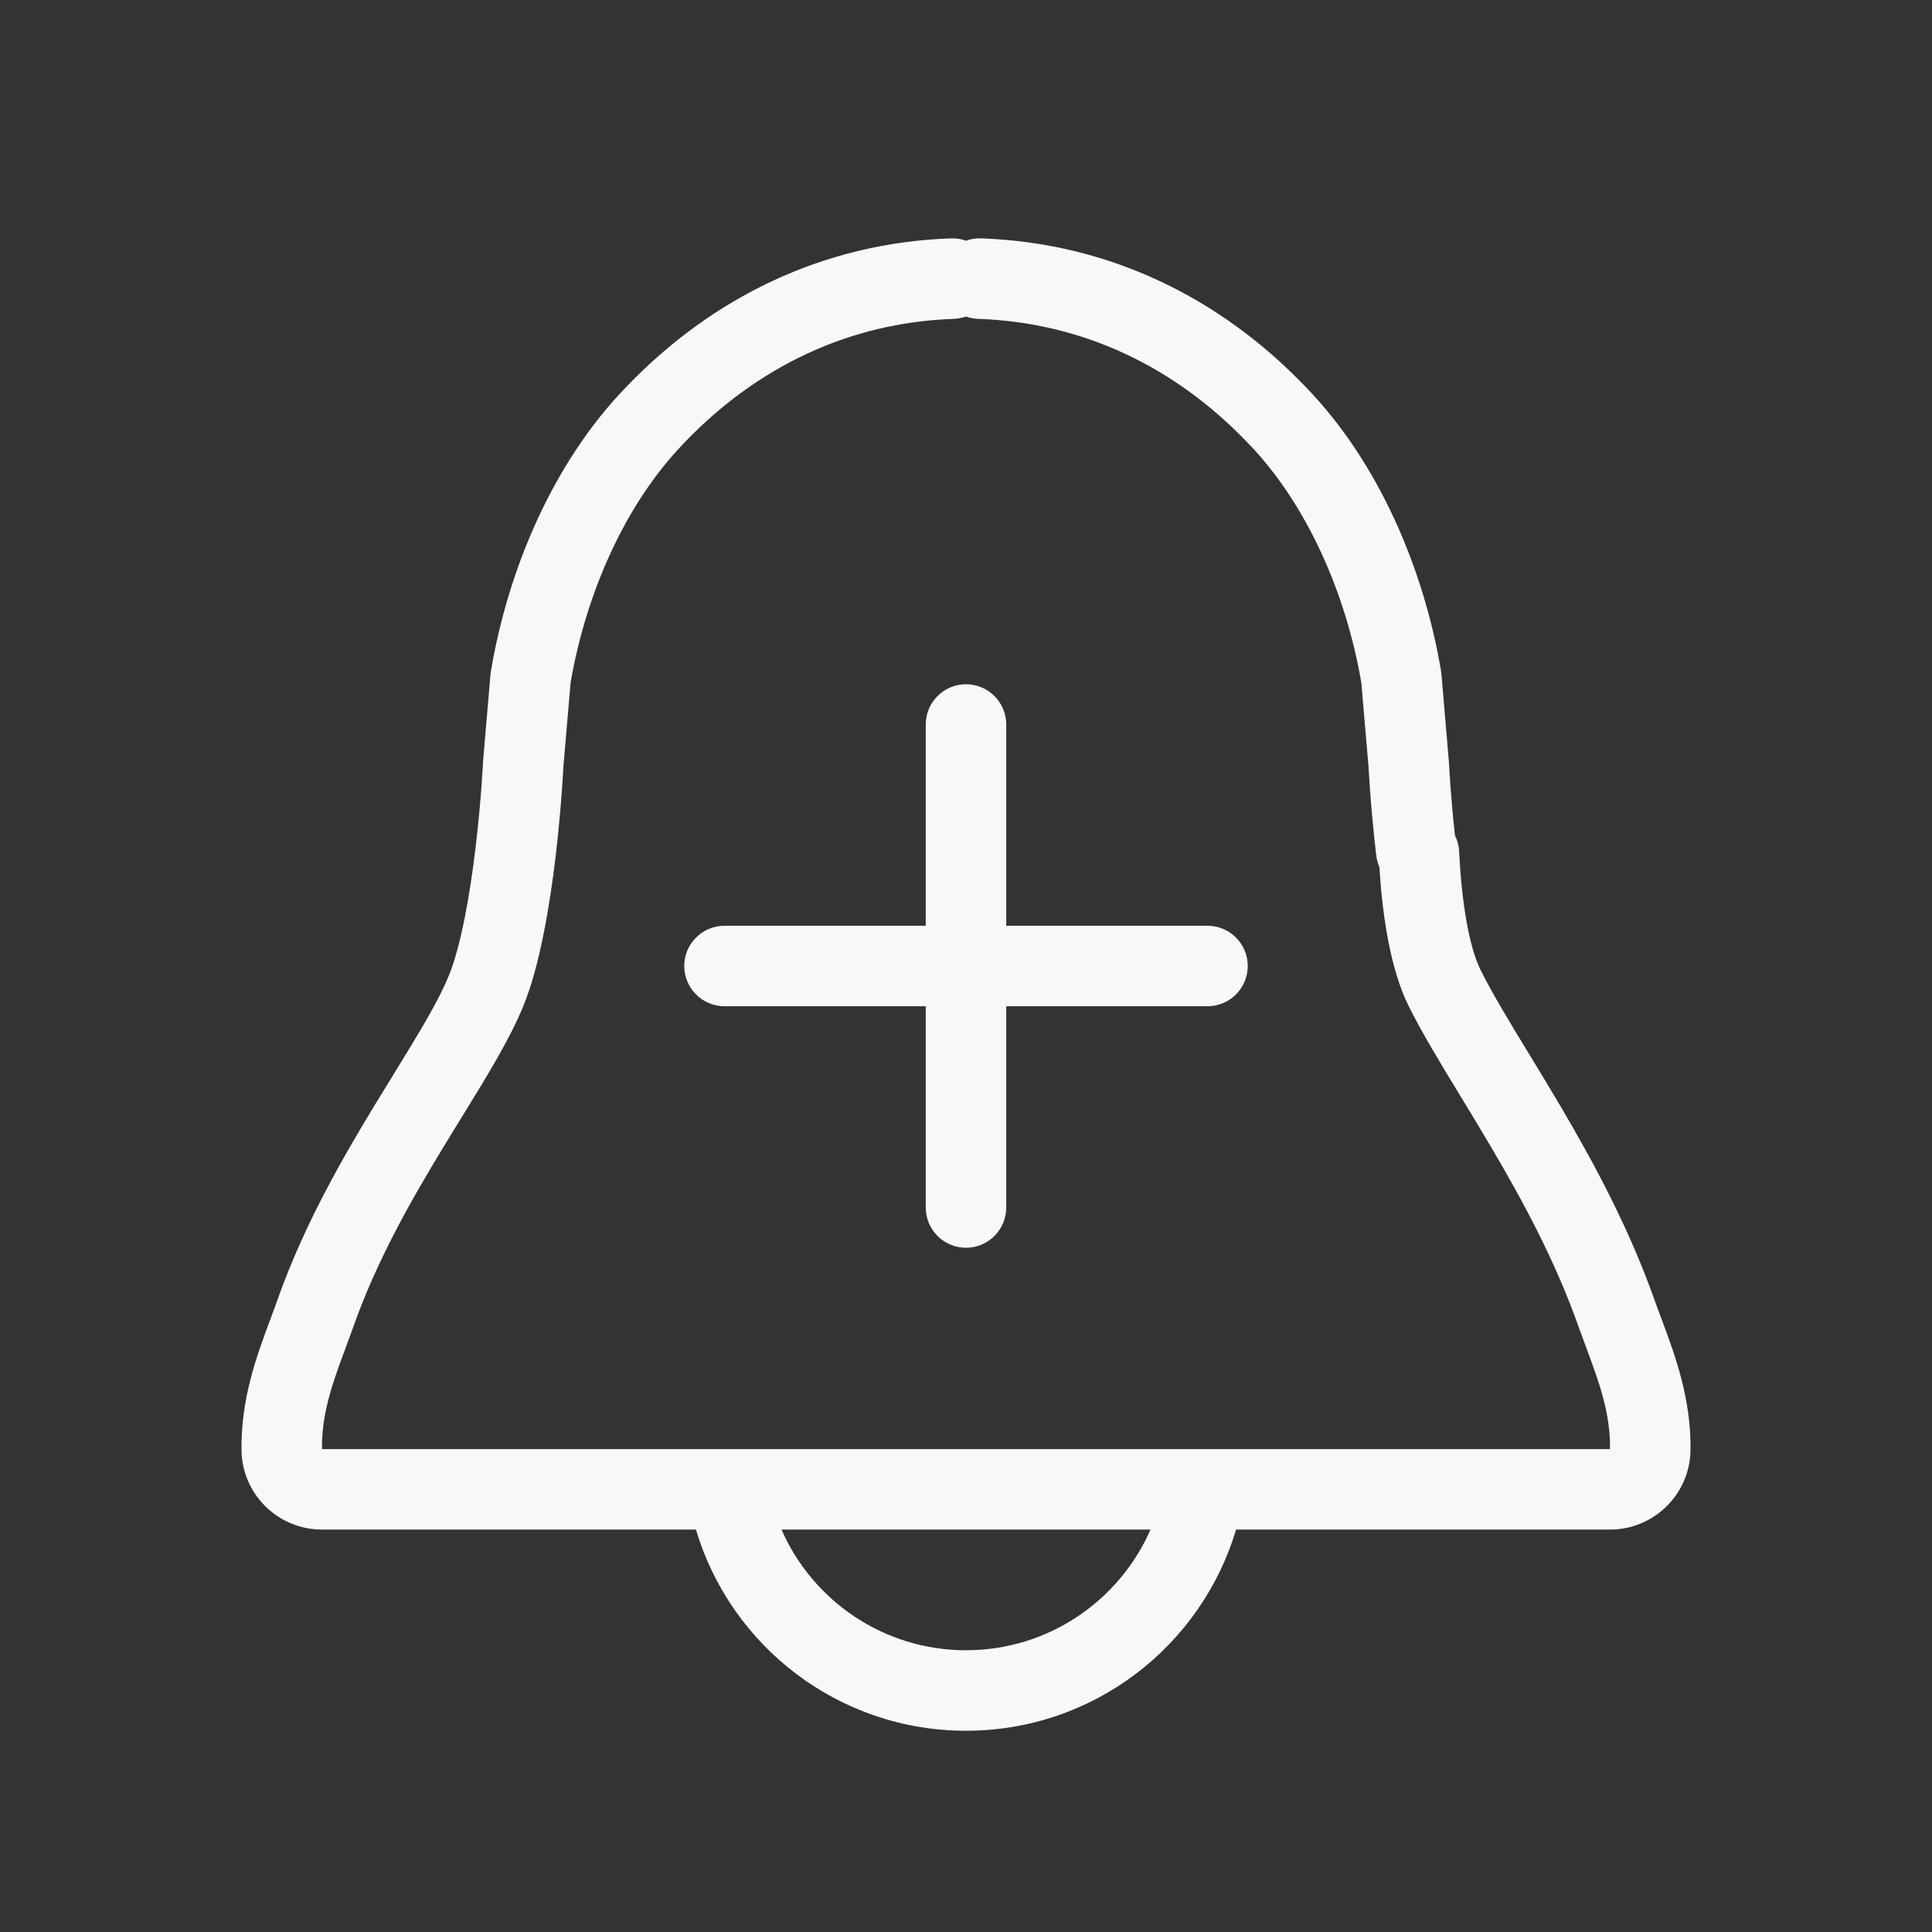 <svg width="24" height="24" viewBox="0 0 24 24" fill="none" xmlns="http://www.w3.org/2000/svg">
<rect x="0" y="0" width="24" height="24" fill="#333333" stroke="none"/>
<path d="M12.5 9C12.5 8.724 12.276 8.5 12 8.5C11.724 8.5 11.5 8.724 11.5 9V11.5H9C8.724 11.5 8.5 11.724 8.5 12C8.5 12.276 8.724 12.5 9 12.5H11.5V15C11.5 15.276 11.724 15.5 12 15.5C12.276 15.5 12.5 15.276 12.5 15V12.5H15C15.276 12.5 15.5 12.276 15.5 12C15.5 11.724 15.276 11.5 15 11.5H12.5V9Z" fill="#F8F8FA"/>
<path fill-rule="evenodd" clip-rule="evenodd" d="M12 2.99C11.942 2.969 11.879 2.959 11.814 2.961C10.231 3.016 8.847 3.693 7.78 4.806C6.867 5.747 6.31 7.08 6.099 8.334C6.096 8.348 6.095 8.361 6.093 8.375L6.001 9.455L6 9.47L5.997 9.531C5.994 9.583 5.989 9.66 5.982 9.756C5.968 9.948 5.945 10.214 5.91 10.508C5.837 11.131 5.723 11.759 5.575 12.121C5.443 12.442 5.212 12.821 4.887 13.35C4.813 13.469 4.736 13.594 4.656 13.726C4.247 14.4 3.777 15.216 3.448 16.143C3.424 16.213 3.398 16.283 3.37 16.357C3.37 16.357 3.37 16.357 3.37 16.357C3.366 16.367 3.362 16.378 3.359 16.389L3.349 16.413C3.19 16.842 2.991 17.376 3 18.015C3.007 18.561 3.453 19.001 4 19.001H8.645C9.076 20.446 10.414 21.5 12 21.5C13.586 21.5 14.924 20.446 15.355 19.001H20C20.547 19.001 20.992 18.561 21 18.015C21.009 17.376 20.81 16.842 20.65 16.412L20.641 16.388C20.609 16.302 20.579 16.222 20.551 16.143C20.23 15.238 19.79 14.43 19.387 13.745C19.248 13.509 19.115 13.292 18.993 13.09L18.992 13.089C18.743 12.68 18.543 12.351 18.394 12.053C18.246 11.757 18.156 11.194 18.126 10.577C18.123 10.506 18.104 10.438 18.074 10.378C18.048 10.136 18.029 9.919 18.017 9.756C18.01 9.66 18.006 9.583 18.003 9.531L17.999 9.47L17.998 9.455L17.906 8.375C17.905 8.365 17.904 8.355 17.902 8.345C17.902 8.343 17.902 8.341 17.902 8.339C17.901 8.338 17.901 8.336 17.901 8.334C17.69 7.08 17.133 5.747 16.219 4.806C15.153 3.693 13.769 3.016 12.185 2.961C12.12 2.959 12.057 2.969 12 2.99ZM9.708 19.001C10.094 19.883 10.975 20.5 12 20.5C13.024 20.5 13.906 19.883 14.292 19.001H9.708ZM17.135 10.77C17.116 10.725 17.102 10.677 17.096 10.625C17.059 10.313 17.035 10.032 17.02 9.829C17.013 9.727 17.008 9.645 17.004 9.588L17.004 9.587L17.001 9.533L16.911 8.481C16.723 7.378 16.235 6.258 15.501 5.502L15.498 5.499C14.597 4.558 13.453 4.006 12.151 3.961C12.098 3.959 12.047 3.949 12 3.932C11.952 3.949 11.902 3.959 11.849 3.961C10.546 4.006 9.403 4.558 8.501 5.499L8.499 5.502C7.764 6.258 7.277 7.378 7.088 8.481L6.998 9.533L6.995 9.587L6.995 9.588C6.992 9.645 6.987 9.727 6.979 9.829C6.965 10.032 6.94 10.313 6.904 10.625C6.83 11.25 6.705 12 6.5 12.5C6.334 12.905 6.059 13.353 5.757 13.844L5.738 13.873C5.665 13.993 5.589 14.116 5.511 14.245C5.108 14.908 4.683 15.652 4.391 16.477C4.36 16.564 4.327 16.652 4.296 16.735L4.296 16.737C4.128 17.187 3.994 17.562 4 18.001L20 18.001C20.006 17.562 19.871 17.186 19.703 16.736L19.703 16.734L19.702 16.733C19.672 16.651 19.639 16.564 19.608 16.477C19.32 15.662 18.917 14.918 18.525 14.253C18.39 14.024 18.261 13.811 18.138 13.609L18.13 13.596C17.891 13.203 17.669 12.839 17.5 12.5C17.269 12.038 17.172 11.362 17.135 10.77Z" fill="#F8F8FA"/>
</svg>
